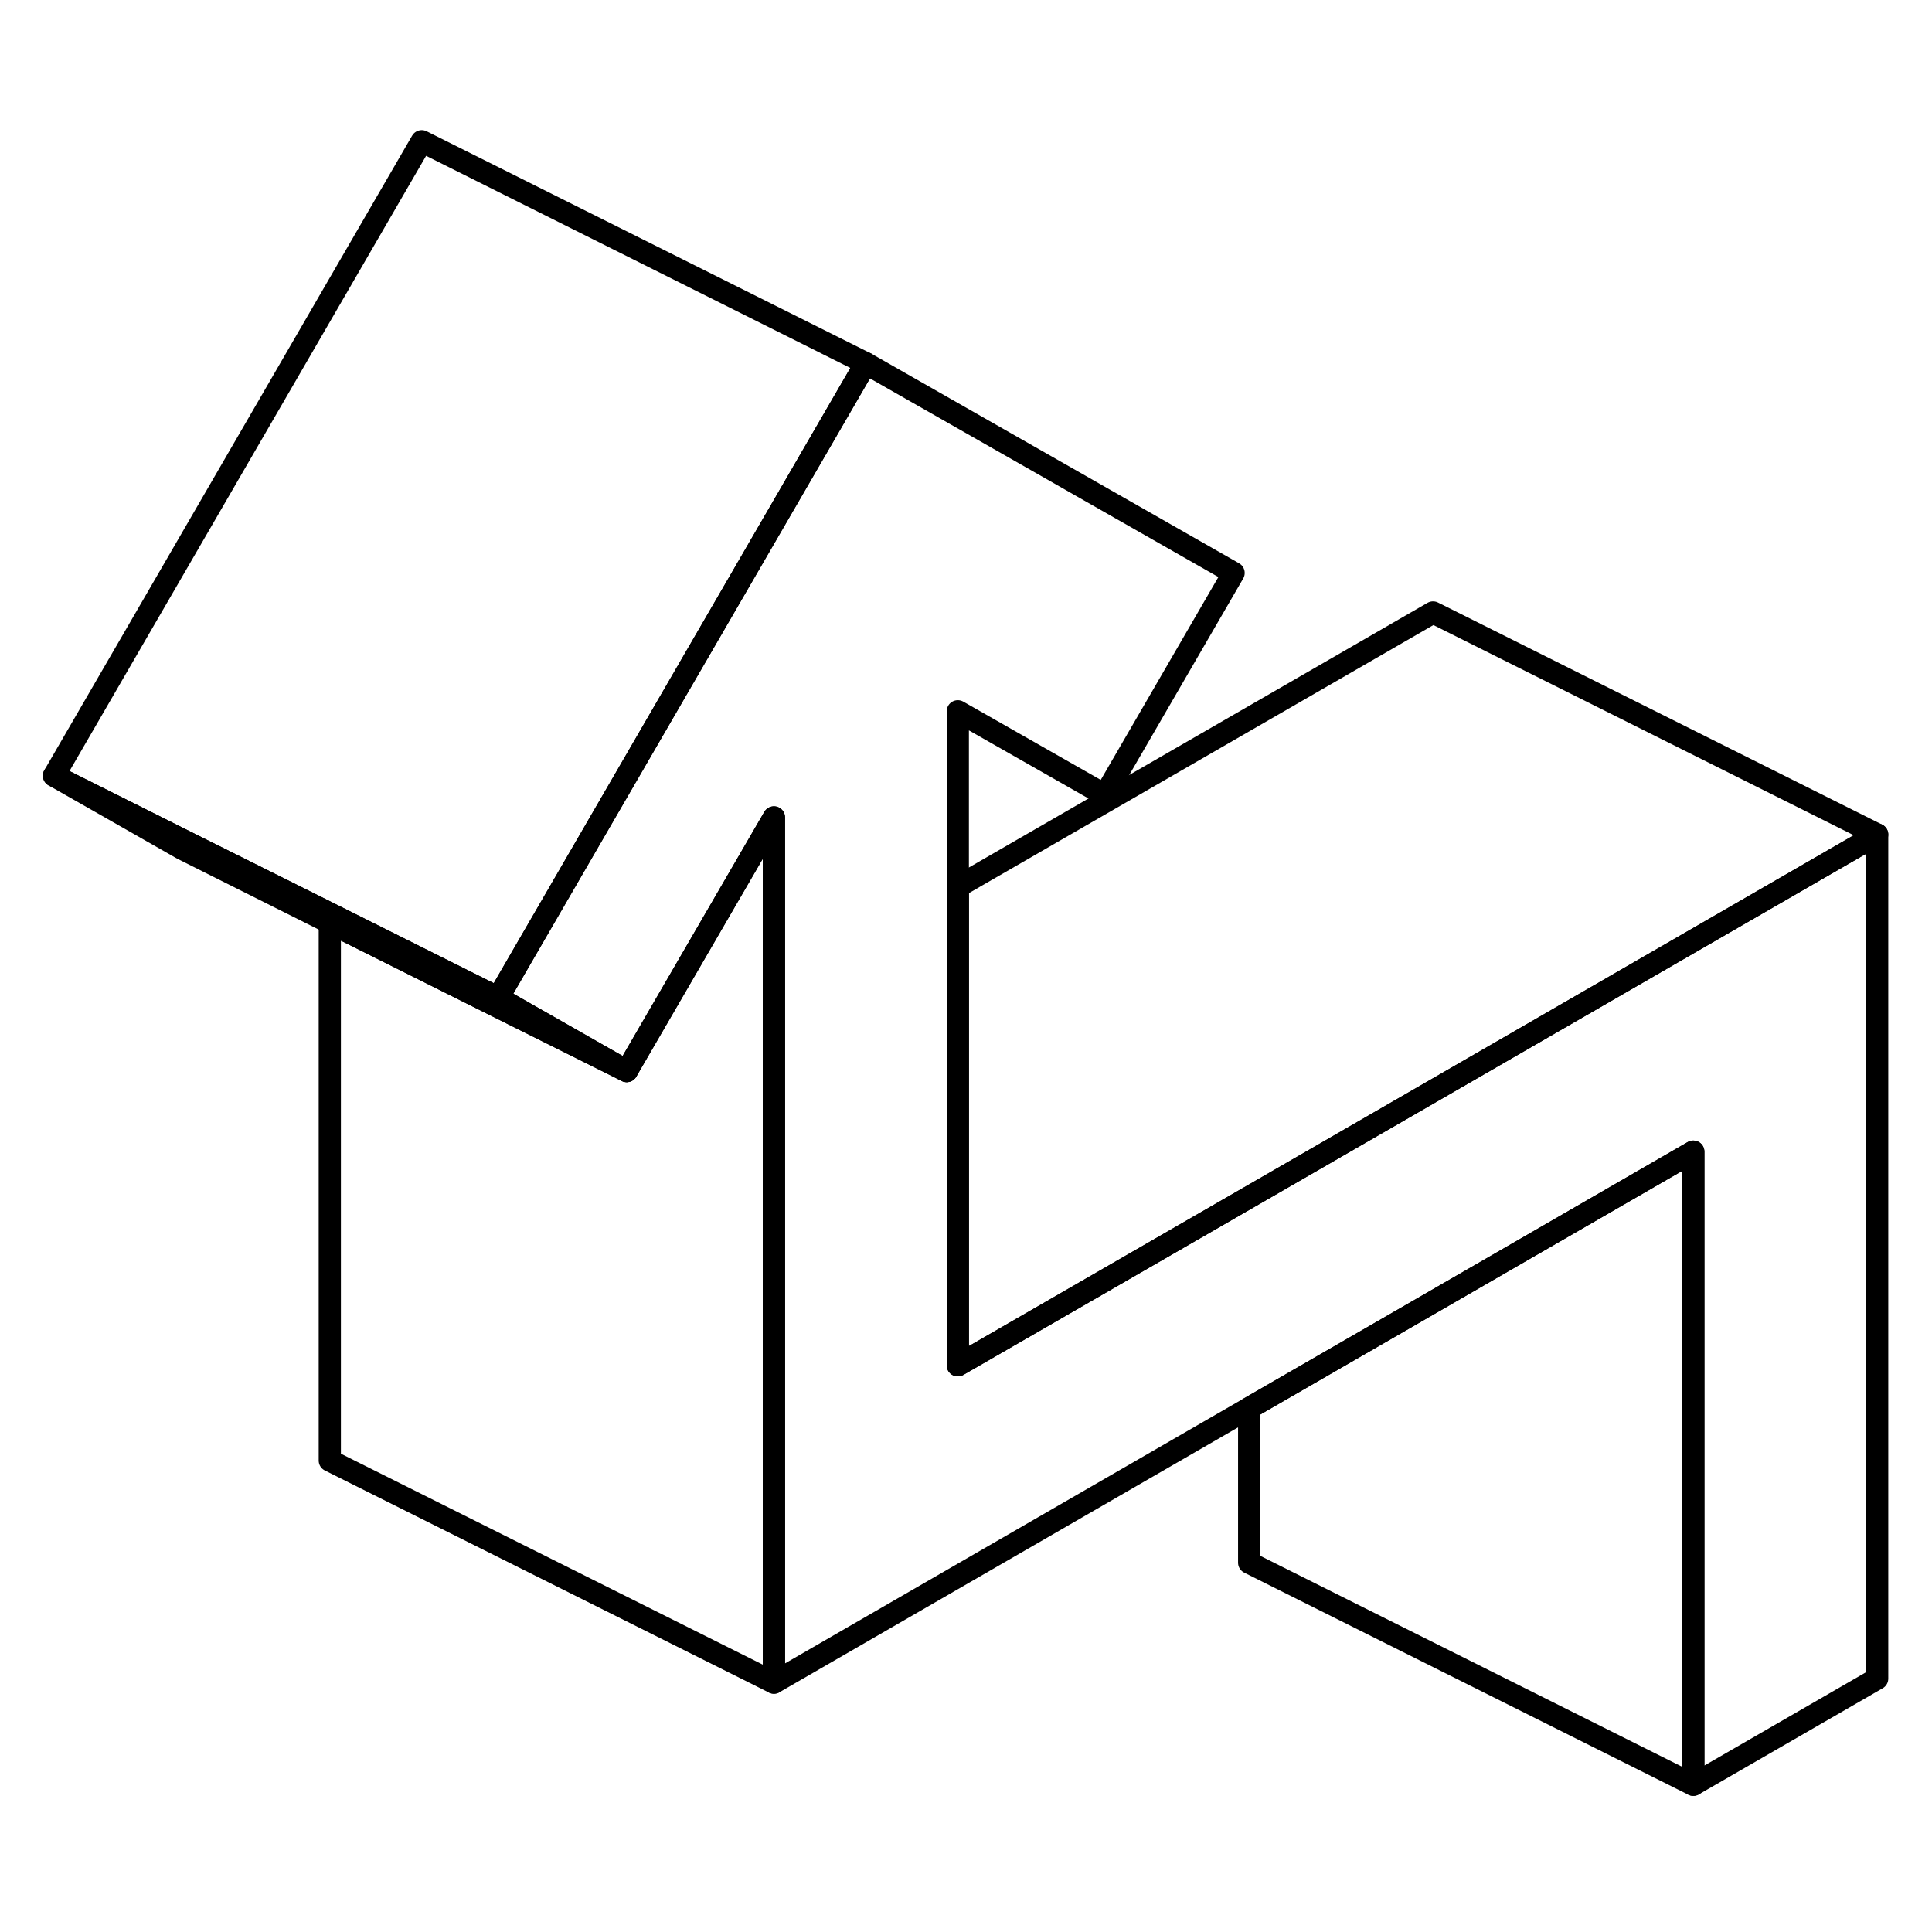 <svg width="48" height="48" viewBox="0 0 87 79" fill="none" xmlns="http://www.w3.org/2000/svg" stroke-width="1px"
     stroke-linecap="round" stroke-linejoin="round">
    <path d="M84.531 33.58V71.59L76.251 76.37V47.86L64.531 54.63L56.251 59.41L34.851 71.77V32.81L28.221 44.23L23.131 41.33L22.431 40.93L23.131 39.72L38.991 12.36L55.55 21.8L49.751 31.8L43.131 28.03V57.48L56.251 49.91L64.531 45.13L84.531 33.58Z" stroke="currentColor" stroke-linejoin="round"/>
    <path d="M38.991 12.36L23.131 39.72L22.431 40.93L14.851 37.14L8.401 33.92L2.431 30.93L18.991 2.36L38.991 12.36Z" stroke="currentColor" stroke-linejoin="round"/>
    <path d="M28.221 44.23L23.131 41.69L14.851 37.55L8.221 34.23L2.431 30.93L8.401 33.92L14.851 37.14L22.431 40.93L23.131 41.33L28.221 44.23Z" stroke="currentColor" stroke-linejoin="round"/>
    <path d="M34.851 32.81V71.77L14.851 61.77V37.55L23.131 41.69L28.221 44.23L34.851 32.81Z" stroke="currentColor" stroke-linejoin="round"/>
    <path d="M84.531 33.58L64.531 45.13L56.251 49.91L43.131 57.48V35.93L64.531 23.58L84.531 33.58Z" stroke="currentColor" stroke-linejoin="round"/>
    <path d="M76.251 47.86V76.37L56.251 66.37V59.41L64.531 54.63L76.251 47.86Z" stroke="currentColor" stroke-linejoin="round"/>
</svg>